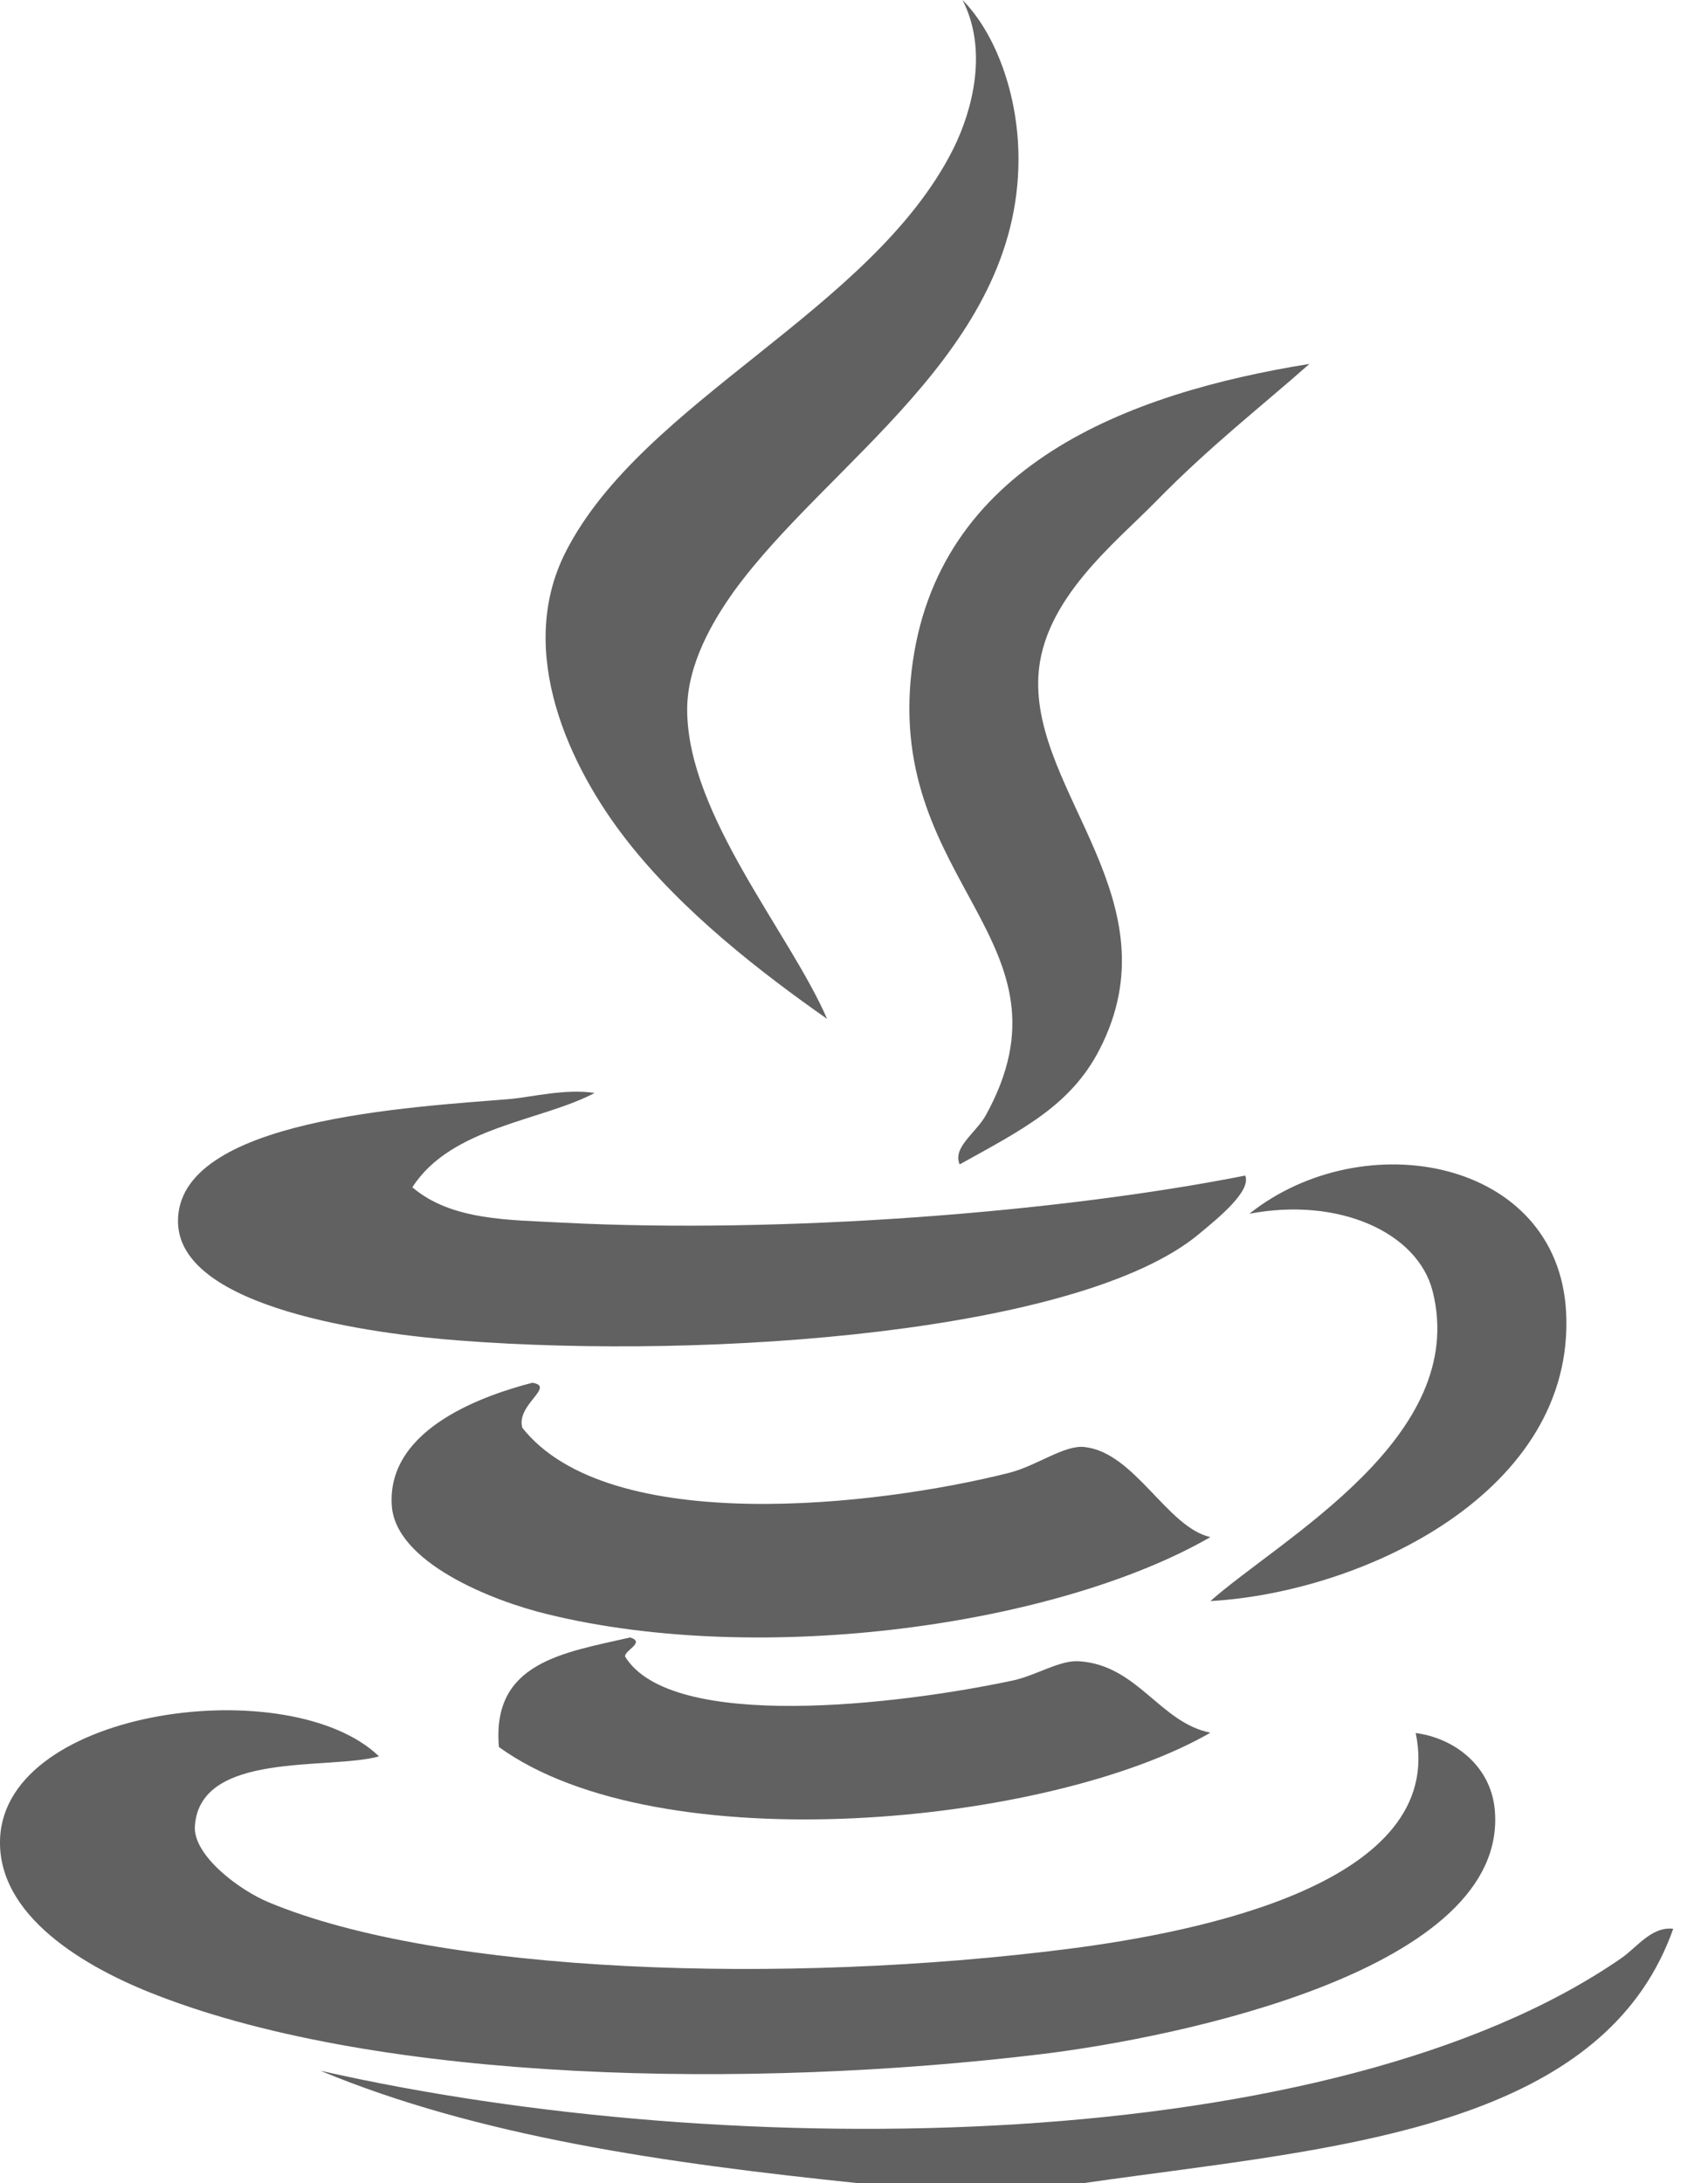 <?xml version="1.0" encoding="UTF-8"?>
<svg width="36px" height="46px" viewBox="0 0 36 46" version="1.1" xmlns="http://www.w3.org/2000/svg" xmlns:xlink="http://www.w3.org/1999/xlink">
    <title>Java性能分析_normal</title>
    <g id="设置" stroke="none" stroke-width="1" fill="none" fill-rule="evenodd">
        <g id="1首次登陆成功" transform="translate(-1359, -528)">
            <g id="2.文本/2.标题/带选择-大备份-2" transform="translate(438, 386)">
                <g id="编组-2" transform="translate(30, 79)">
                    <g id="编组" transform="translate(885, 62)">
                        <rect id="矩形" fill="#D8D8D8" opacity="0" x="1" y="1" width="38" height="38"></rect>
                        <g id="编组备份" transform="translate(6, 1)" fill="#616161">
                            <path d="M27.6,7.667 C26.54,8.602 25.507,9.399 24.374,10.554 C23.517,11.433 21.969,12.634 21.886,14.252 C21.757,16.713 24.78,18.988 23.177,22.108 C22.567,23.298 21.535,23.805 20.227,24.533 C20.071,24.176 20.567,23.875 20.78,23.495 C22.789,19.844 18.688,18.631 19.214,14.136 C19.72,9.791 23.803,8.279 27.6,7.667" id="Fill-3"></path>
                            <path d="M35.267,40.637 C33.943,44.386 29.364,45.114 24.884,45.717 L23.99,45.837 C23.594,45.89 23.201,45.944 22.813,46 L18.115,46 C14.018,45.577 10.075,45.01 6.753,43.628 C15.438,45.597 28.101,45.454 34.174,41.256 C34.503,41.029 34.808,40.586 35.267,40.637 Z M7.989,37.005 C6.935,37.299 4.206,36.881 4.107,38.481 C4.074,39.095 5.039,39.82 5.66,40.078 C9.276,41.59 16.54,41.824 22.518,41.061 C25.292,40.705 30.504,39.673 29.839,36.513 C30.671,36.623 31.414,37.215 31.504,38.112 C31.836,41.505 24.802,42.931 21.964,43.277 C15.785,44.026 8.066,43.877 3.33,42.046 C1.788,41.456 -0.075,40.361 0.002,38.725 C0.136,35.972 6.126,35.209 7.989,37.005 Z M13.281,34.5 C13.612,34.6 13.165,34.771 13.174,34.9 C14.142,36.487 18.929,35.924 21.364,35.403 C21.853,35.293 22.342,34.972 22.746,35.001 C23.981,35.083 24.448,36.295 25.512,36.506 C22.119,38.463 13.898,39.255 10.516,36.808 C10.358,35.021 11.877,34.822 13.281,34.5 Z M11.221,29.133 C11.719,29.214 10.871,29.595 11.009,30.082 C12.83,32.385 18.492,31.734 21.278,31.029 C21.859,30.88 22.441,30.434 22.865,30.488 C23.923,30.609 24.601,32.181 25.512,32.385 C22.294,34.239 16.08,35.122 11.539,34.01 C10.363,33.726 8.32,32.912 8.257,31.706 C8.161,30.068 10.279,29.378 11.221,29.133 Z M33.009,27.64 C33.209,31.427 28.744,33.549 25.512,33.733 C27.011,32.406 30.971,30.274 30.196,27.205 C29.882,25.966 28.218,25.213 26.332,25.573 C28.744,23.659 32.833,24.41 33.009,27.64 Z M12.532,23.028 C11.401,23.625 9.514,23.737 8.691,25.015 C9.525,25.724 10.743,25.699 11.873,25.761 C16.503,25.997 22.296,25.549 26.246,24.768 C26.378,25.091 25.697,25.648 25.259,26.009 C22.767,28.07 15.021,28.654 9.677,28.243 C7.89,28.108 3.797,27.573 3.752,25.761 C3.698,23.564 8.713,23.326 10.774,23.153 C11.181,23.116 11.938,22.931 12.532,23.028 Z" id="形状结合"></path>
                            <path d="M20.287,0 C20.974,0.691 21.467,1.979 21.467,3.351 C21.467,7.403 17.433,9.75 15.467,12.462 C15.034,13.069 14.474,14.001 14.484,14.975 C14.503,17.184 16.647,19.656 17.433,21.467 C16.058,20.503 14.386,19.215 13.204,17.697 C12.026,16.19 10.844,13.739 11.926,11.623 C13.549,8.44 18.378,6.545 20.09,3.142 C20.503,2.315 20.827,1.048 20.287,0 L20.287,0 Z" id="Fill-9-path"></path>
                        </g>
                    </g>
                </g>
            </g>
        </g>
    </g>
</svg>